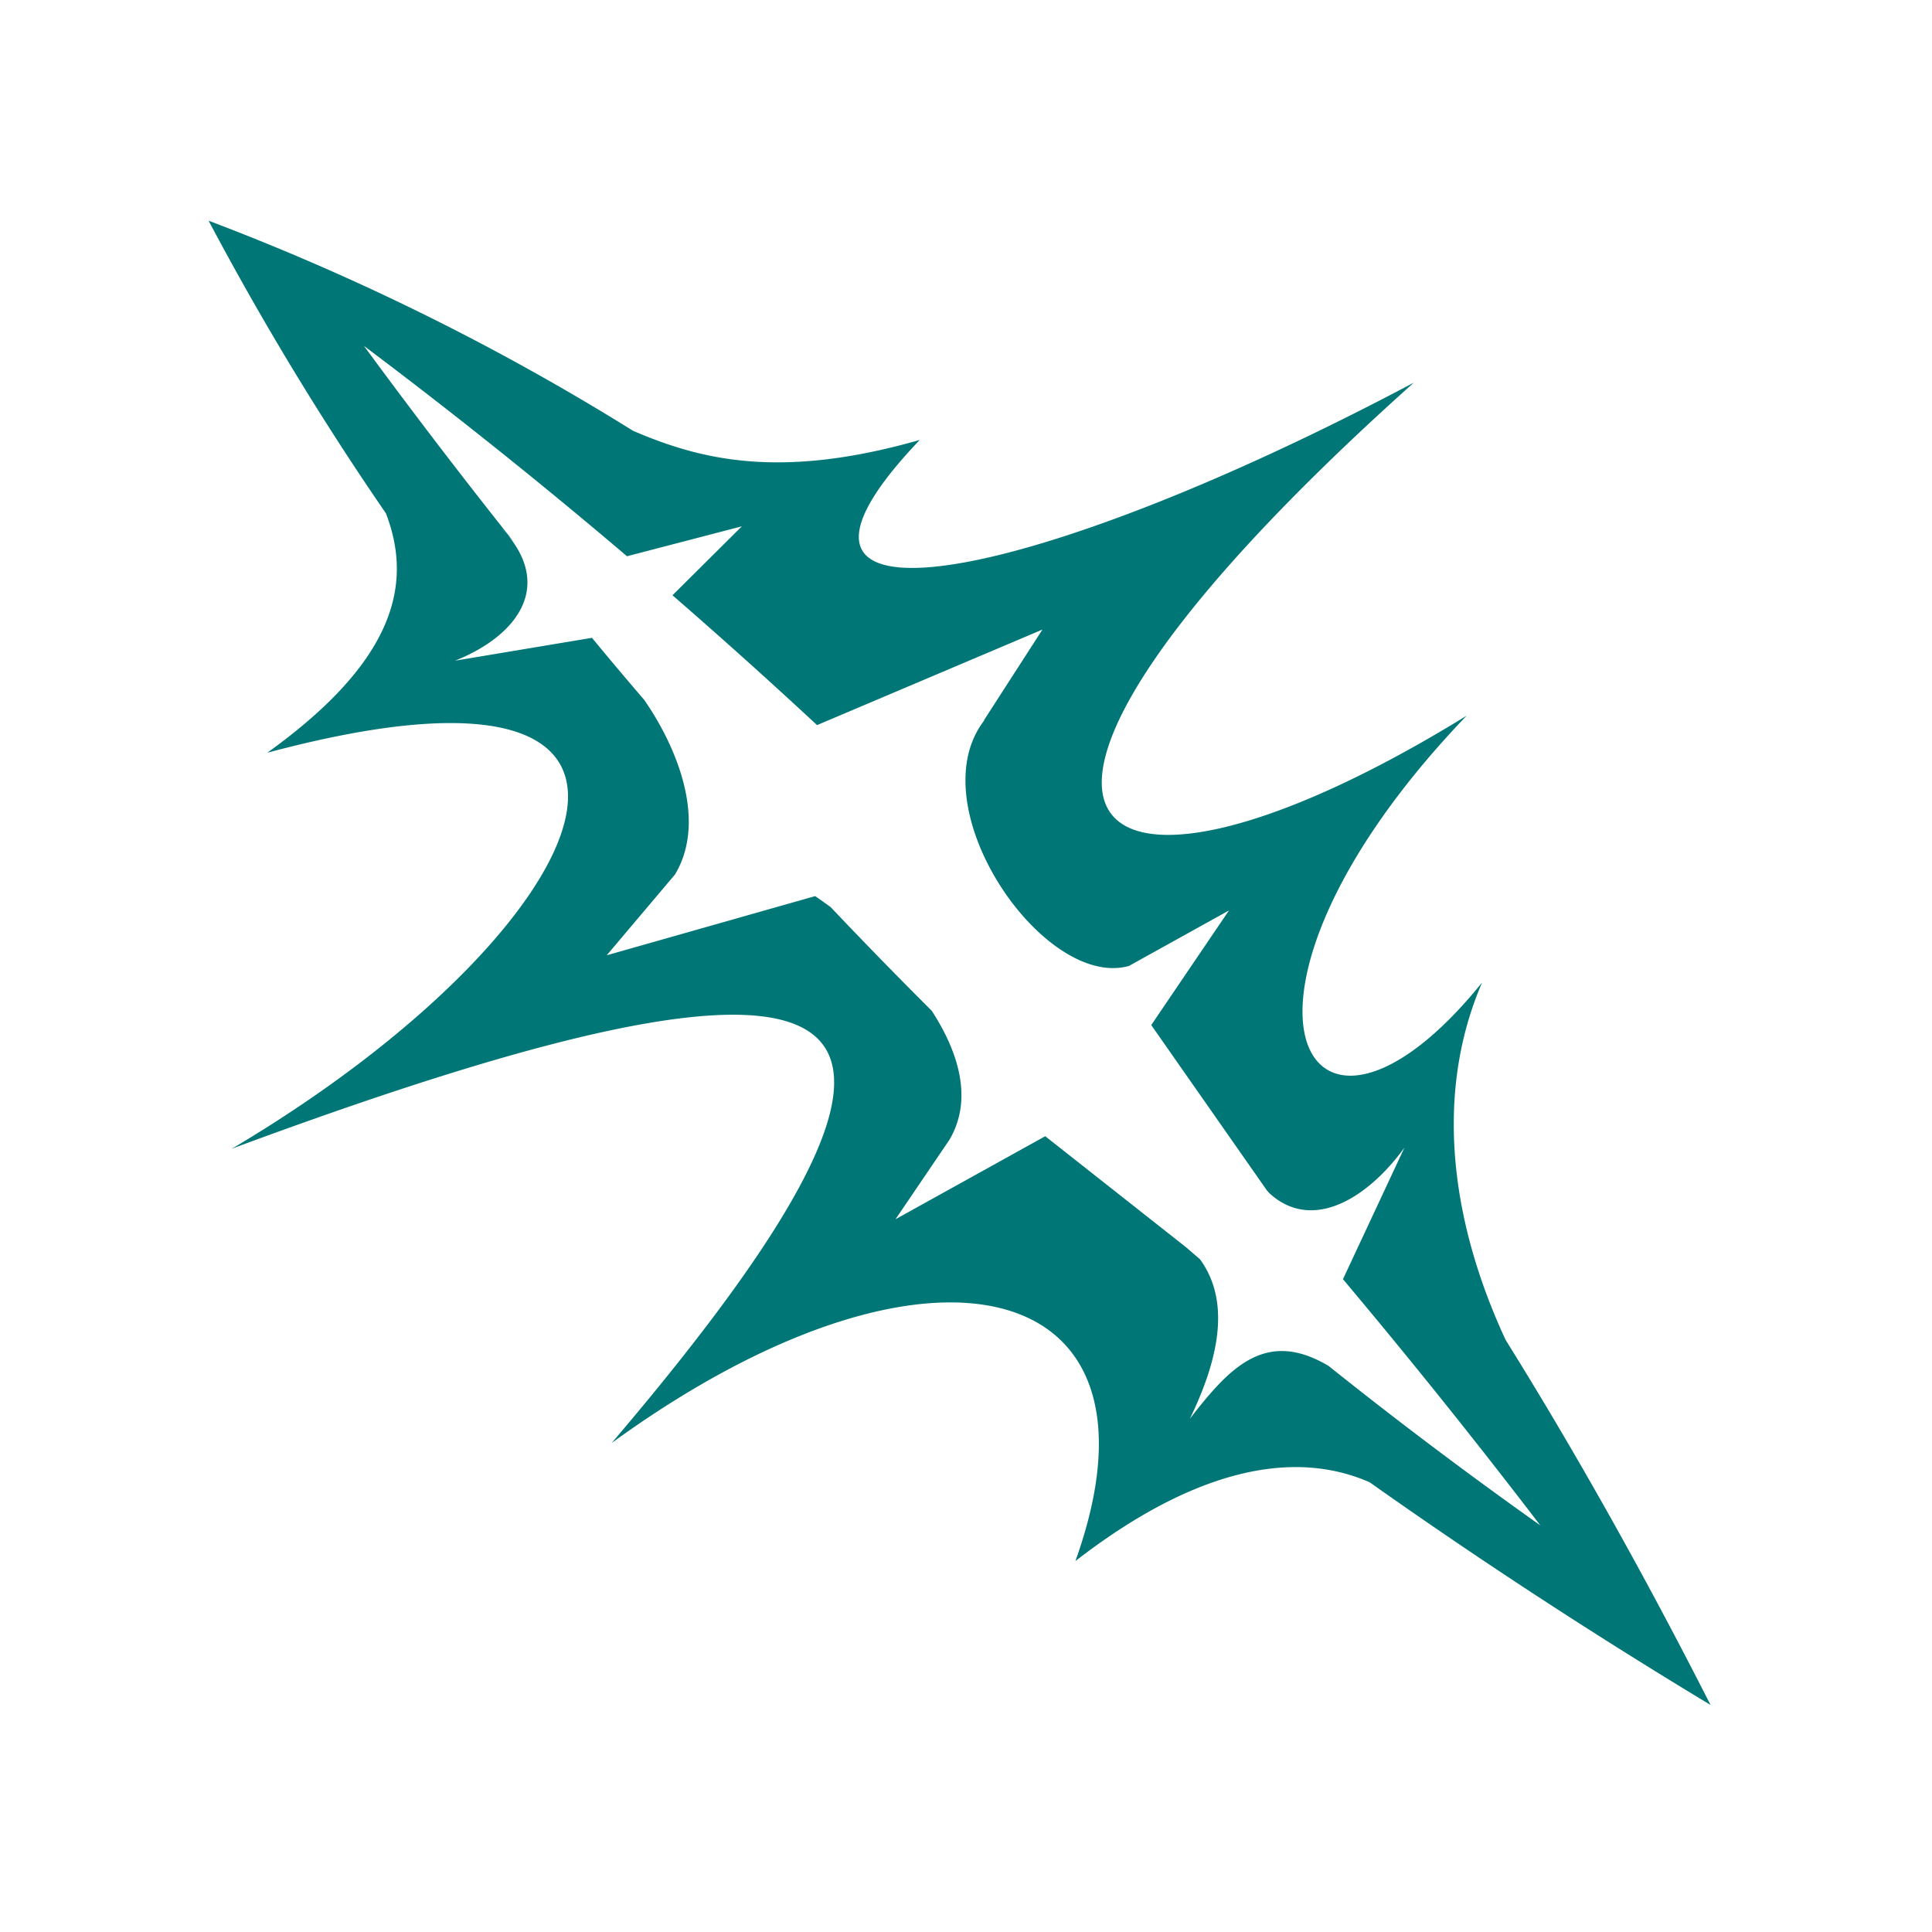 <svg xmlns="http://www.w3.org/2000/svg" viewBox="0 0 512 512"><defs><style>.cls-1{fill:#007676;}</style></defs><g id="SPECIAL"><path class="cls-1" d="M399,355.08c-15-32.31-18.67-65.87-6.23-94.7-47.19,58.41-76.14,4.41-4.09-70.72-101.67,62.7-147.78,31.47-14-88.26-103,54.66-182.49,69.22-130.93,15.19-37.19,10.63-58.21,5.21-76-2.43A643.42,643.42,0,0,0,55.28,58.49a789.14,789.14,0,0,0,47,77.56c7,18.27,3,38.71-31.46,63.44,124.85-33.45,88.52,47-9.36,104.92,166.21-61.68,207.52-47.41,100.64,78,84-61.07,150.14-44.57,122.89,31.29,31.63-24.51,57.9-29.74,78-20.87q43.39,30.7,90.32,59C436.25,418.27,418.25,386,399,355.08ZM352.11,362c-16.61-9.9-26.17.25-36.79,14,7.32-15.11,11.12-30.72,2.69-42.28l-3.7-3.19L277,301.11l-39.68,22,14.29-21.06c6.08-10.31,2.85-22.58-4.7-34.2q-13.6-13.56-26.78-27.46c-1.38-1-2.75-2-4.11-2.91l-55.23,15.68,18.09-21.41c8.78-14.64,0-34.57-8.18-46.3q-7-8.15-13.82-16.42l-36.3,6.06c15.32-6.06,26.08-18.6,14-33.28l-1.89-2.13c.69.72,1.31,1.42,1.89,2.13l1.71,1.94q-20.43-25.65-39.84-52.09,35.76,26.88,69.71,55.75l30.44-7.93-18.38,18.27q19.44,16.88,38.31,34.41l59.73-25.32L260.68,191l.25-.2c-17.91,22.9,15.6,71.52,38.24,65.19l26.52-14.71-20.6,30.37,30.65,43.82.66.74c11.34,10.39,26,1.42,35.79-12.07L355.9,339q26.72,31.78,52.3,65.24Q379.31,383.76,352.11,362Z"/></g></svg>